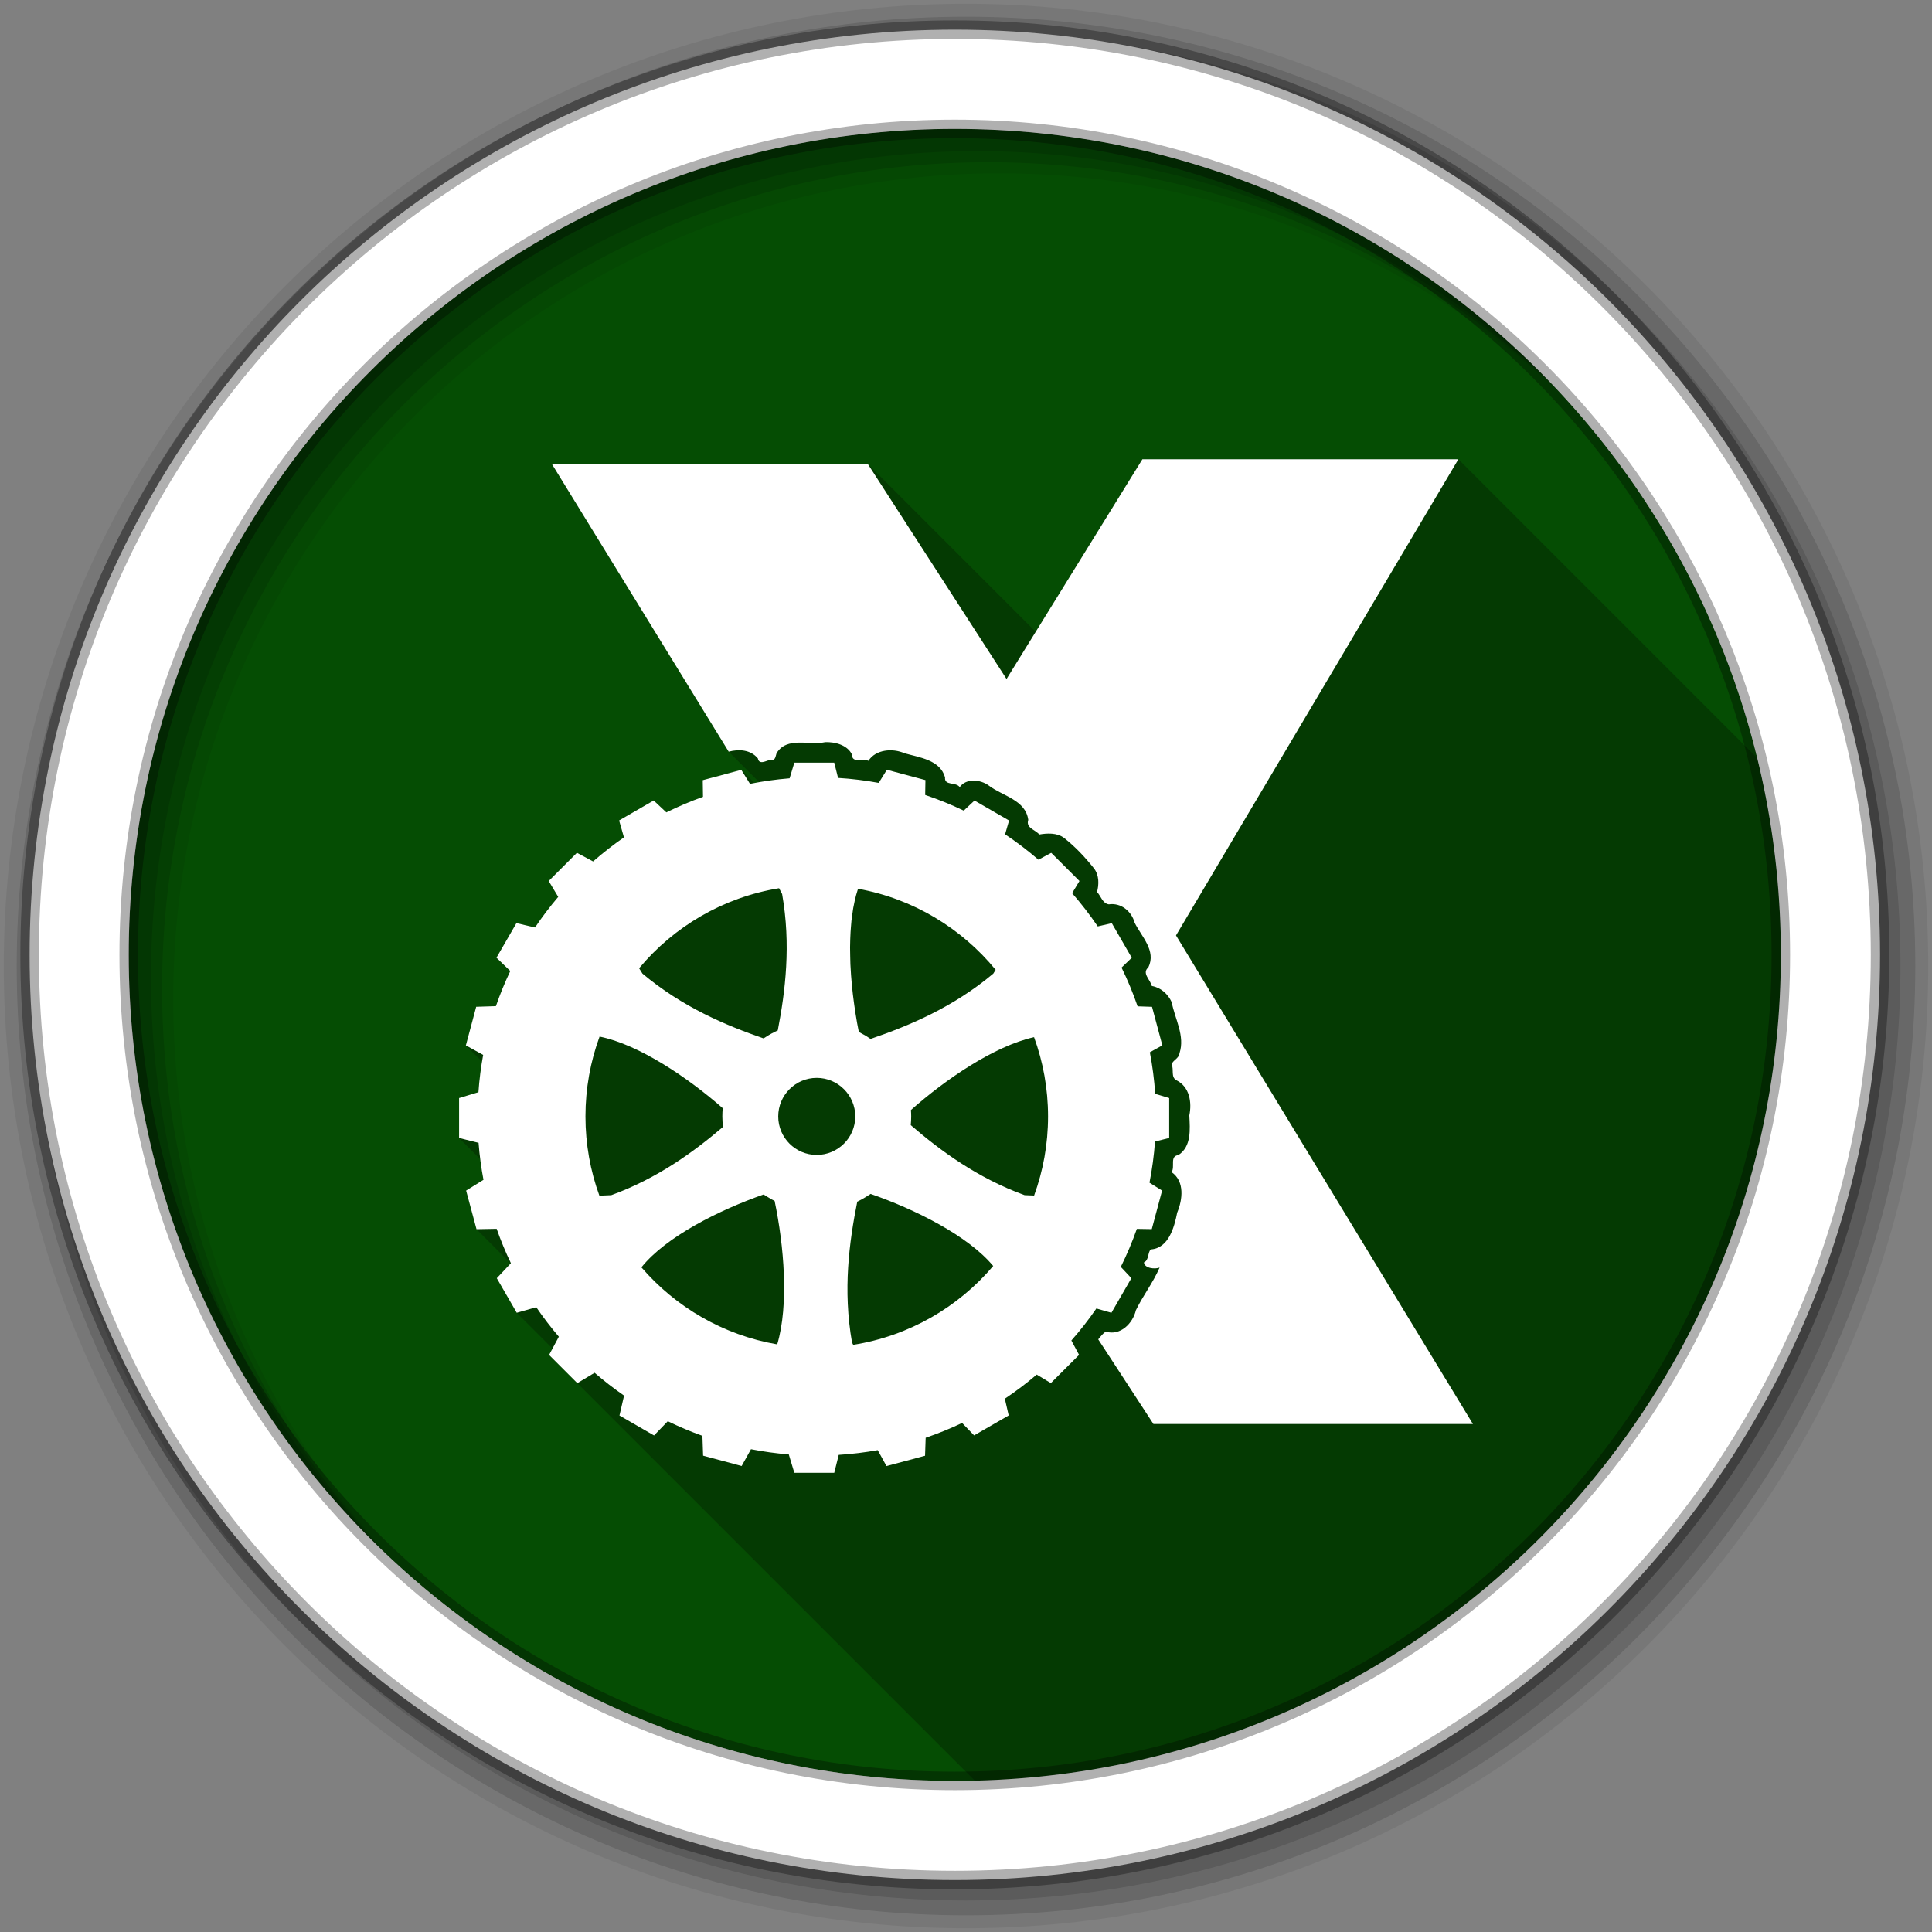 <?xml version="1.0" encoding="UTF-8" standalone="no"?>
<svg xmlns="http://www.w3.org/2000/svg" viewBox="0 0 512 512">
 <rect x="0" y="0" width="512" height="512" fill="#808080" stroke="none"/>
 <g fill-rule="evenodd">
  <path d="m471.95 253.05c0 120.9-98.01 218.91-218.91 218.91s-218.91-98.01-218.91-218.91 98.01-218.91 218.91-218.91 218.91 98.01 218.91 218.91" fill="#054d03"/>
  <path d="m256 1c-140.83 0-255 114.17-255 255s114.17 255 255 255 255-114.17 255-255-114.17-255-255-255m8.827 44.931c120.9 0 218.9 98 218.9 218.9s-98 218.9-218.9 218.9-218.93-98-218.93-218.9 98.03-218.9 218.93-218.9" fill-opacity="0.067"/>
  <g fill-opacity="0.129">
   <path d="m256 4.43c-138.94 0-251.57 112.63-251.57 251.57s112.63 251.57 251.57 251.57 251.57-112.63 251.57-251.57-112.63-251.57-251.57-251.57m5.885 38.556c120.9 0 218.9 98 218.9 218.9s-98 218.9-218.9 218.9-218.93-98-218.93-218.9 98.03-218.9 218.93-218.9"/>
   <path d="m256 8.36c-136.77 0-247.64 110.87-247.64 247.64s110.87 247.64 247.64 247.64 247.64-110.87 247.64-247.64-110.87-247.64-247.64-247.64m2.942 31.691c120.9 0 218.9 98 218.9 218.9s-98 218.9-218.9 218.9-218.93-98-218.93-218.9 98.03-218.9 218.93-218.9"/>
  </g>
  <path stroke="#000" stroke-width="4.904" d="m253.04 7.86c-135.42 0-245.19 109.78-245.19 245.19 0 135.42 109.78 245.19 245.19 245.19 135.42 0 245.19-109.78 245.19-245.19 0-135.42-109.78-245.19-245.19-245.19m0 26.297c120.9 0 218.9 98 218.9 218.9s-98 218.9-218.9 218.9-218.93-98-218.93-218.9 98.03-218.9 218.93-218.9z" stroke-opacity="0.31" fill="#fff"/>
 </g>
 <path opacity="0.25" d="m302.75 121.7l-28.28 45.734-44.531-44.531h-83.73l46.902 76.3 8.07 8.07c-0.419 0.072-0.835 0.153-1.252 0.23l-3.49-3.49-10.217 2.736 0.066 4.416c-3.329 1.185-6.572 2.568-9.707 4.121l-3.361-3.148-9.164 5.291 1.285 4.482c-2.85 1.973-5.576 4.096-8.174 6.377l-4.283-2.291-7.482 7.482 2.521 4.203c-2.194 2.582-4.251 5.287-6.146 8.107l-4.928-1.154-5.291 9.164 3.617 3.617c-1.415 2.985-2.681 6.066-3.766 9.221l-5.223 0.164-2.736 10.234 4.283 4.283c-0.435 2.672-0.761 5.38-0.955 8.125l-5.125 1.549v10.58l5.604 5.604c0.233 1.846 0.515 3.677 0.857 5.488l-4.598 2.852 2.752 10.232 9.07 9.07-3.695 3.92 5.291 9.164 9.479 9.479-0.908 1.693 7.482 7.482 105.34 105.34c118.46-2.806 213.62-99.71 213.62-218.84 0-17.98-2.183-35.448-6.271-52.17l-79.19-79.19h-83.73"/>
 <path d="m302.75 121.7l-36.01 58.24-36.799-57.04h-83.73l46.901 76.3c2.742-0.723 5.804-0.53 7.729 1.78 0.339 1.804 2.111 0.64 3.214 0.412 1.443 0.225 1.381-0.658 1.73-1.763 2.767-4.558 8.667-2.01 12.904-2.95 2.585-0.097 5.819 0.717 7.07 3.23 0.018 2.488 2.793 1.01 4.384 1.714 1.926-3.03 6.415-3.392 9.542-2.01 3.925 1.13 9.42 1.722 10.761 6.394-0.229 2.304 2.844 1.129 3.889 2.587 1.697-2.389 5.431-2.061 7.68-0.428 3.554 2.756 9.784 3.781 10.481 9.113-0.688 2.154 1.769 2.531 2.933 3.873 1.947-0.337 4.687-0.536 6.575 0.923 2.954 2.317 5.575 5.119 7.91 8.06 1.408 1.815 1.331 4.326 0.808 6.246 1.02 1.081 1.459 3.041 3.115 3.28 3.262-0.469 6.03 1.828 6.856 4.878 1.796 3.641 5.787 7.414 3.626 11.832-1.815 1.523 0.546 3.256 0.923 4.927 2.332 0.379 4.297 2.12 5.274 4.301 0.822 4.403 3.578 8.922 2.06 13.513-0.154 1.435-1.777 1.844-2.076 2.95 0.649 1.391-0.274 3.398 1.269 4.219 3.478 1.727 4.133 5.84 3.411 9.328 0.18 3.62 0.616 8.226-2.9 10.498-2.357 0.294-0.837 2.961-1.78 4.532 3.491 2.446 2.899 7.282 1.467 10.712-0.768 3.866-2.254 9.431-6.971 9.756-0.864 0.609-0.453 2.88-1.846 3.444 0.155 1.59 2.912 1.852 4.153 1.368-1.708 3.988-4.41 7.434-6.279 11.305-0.826 3.51-4.123 6.826-7.943 5.686-0.744 0.345-1.37 1.259-2.043 2.027l14.634 22.445h84.67l-78.69-129.48 74.835-126.2h-83.73m-92.25 80.42l-1.252 4.136c-3.565 0.282-7.06 0.781-10.498 1.467l-2.307-3.708-10.217 2.736 0.066 4.417c-3.329 1.185-6.572 2.567-9.707 4.12l-3.362-3.148-9.163 5.29 1.285 4.482c-2.85 1.973-5.576 4.097-8.174 6.378l-4.285-2.291-7.482 7.482 2.521 4.202c-2.194 2.582-4.252 5.287-6.147 8.108l-4.927-1.154-5.29 9.163 3.659 3.527c-1.432 3.01-2.712 6.125-3.807 9.311l-5.224 0.165-2.736 10.234 4.581 2.521c-0.594 3.239-1.016 6.537-1.252 9.888l-5.125 1.549v10.58l5.158 1.285c0.255 3.324 0.695 6.593 1.302 9.805l-4.598 2.851 2.752 10.234 5.339-0.099c1.094 3.115 2.357 6.166 3.774 9.113l-3.741 3.972 5.29 9.163 5.175-1.467c1.852 2.718 3.851 5.319 5.982 7.811l-2.587 4.829 7.482 7.482 4.581-2.752c2.487 2.157 5.097 4.171 7.811 6.05l-1.22 5.274 9.163 5.29 3.642-3.774c2.968 1.453 6.04 2.749 9.179 3.873l0.181 5.257 10.217 2.736 2.472-4.45c3.282 0.644 6.621 1.108 10.02 1.384l1.467 4.862h10.58l1.187-4.746c3.502-0.224 6.951-0.639 10.333-1.252l2.324 4.219 10.217-2.736 0.165-4.763c3.306-1.121 6.536-2.44 9.657-3.922l3.181 3.296 9.163-5.29-1.022-4.433c2.945-1.966 5.768-4.104 8.454-6.394l3.741 2.258 7.482-7.482-2.043-3.807c2.373-2.694 4.584-5.521 6.625-8.487l3.988 1.137 5.29-9.163-2.802-2.999c1.61-3.248 3.037-6.613 4.252-10.07l3.955 0.066 2.736-10.217-3.345-2.093c0.706-3.567 1.196-7.204 1.467-10.91l3.757-0.939v-10.58l-3.708-1.121c-0.246-3.738-0.728-7.409-1.417-11.01l3.312-1.829-2.736-10.217-3.823-0.132c-1.21-3.525-2.631-6.955-4.252-10.267l2.703-2.604-5.29-9.163-3.724 0.857c-2.084-3.076-4.35-6.01-6.79-8.8l1.945-3.23-7.482-7.465-3.395 1.813c-2.799-2.419-5.749-4.661-8.833-6.724l1.055-3.658-9.163-5.29-2.851 2.67c-3.295-1.587-6.714-2.971-10.217-4.153l0.066-3.939-10.217-2.736-2.159 3.477c-3.525-0.651-7.122-1.092-10.778-1.318l-1.01-4.04h-10.58m-4.04 33.27l0.808 1.549c2.377 13.471 0.856 25.756-1.154 36.14-0.271 0.123-0.542 0.247-0.808 0.379-0.059 0.029-0.106 0.069-0.165 0.099-0.216 0.11-0.447 0.214-0.659 0.33-0.508 0.274-0.997 0.581-1.483 0.89-0.217 0.138-0.431 0.267-0.643 0.412-10.05-3.456-21.55-8.316-32.1-17.17l-0.89-1.417c9.223-11.05 22.265-18.781 37.1-21.21m20.913 0.148c14.614 2.634 27.423 10.45 36.47 21.473l-0.626 1.01c-10.705 8.984-22.365 13.838-32.515 17.304-0.053-0.036-0.112-0.063-0.165-0.099-0.198-0.135-0.391-0.266-0.593-0.396-0.038-0.025-0.077-0.058-0.115-0.082-0.212-0.134-0.427-0.267-0.643-0.396-0.03-0.018-0.068-0.032-0.099-0.05-0.13-0.077-0.264-0.14-0.396-0.214-0.365-0.206-0.727-0.422-1.104-0.61-0.157-0.781-0.315-1.58-0.461-2.39-0.134-0.741-0.257-1.513-0.379-2.274-0.012-0.073-0.021-0.141-0.033-0.214-0.116-0.728-0.225-1.466-0.33-2.208-0.007-0.047-0.01-0.085-0.016-0.132-0.033-0.236-0.067-0.471-0.099-0.709-0.092-0.687-0.183-1.381-0.264-2.076-0.101-0.87-0.198-1.758-0.28-2.637-0.075-0.805-0.14-1.598-0.198-2.406-0.019-0.264-0.032-0.527-0.049-0.791-0.042-0.65-0.086-1.296-0.115-1.945-0.006-0.132-0.011-0.263-0.016-0.396-0.029-0.699-0.036-1.398-0.049-2.093-0.006-0.323-0.014-0.651-0.016-0.972-0.003-0.386-0.018-0.77-0.017-1.154 0.004-0.749 0.025-1.488 0.049-2.225 0.021-0.622 0.046-1.234 0.082-1.846 0.026-0.445 0.064-0.896 0.099-1.335 0.043-0.538 0.076-1.072 0.132-1.599 0.001-0.011-0.001-0.023 0-0.033 0.081-0.763 0.202-1.505 0.313-2.241 0.007-0.048 0.009-0.101 0.016-0.148 0.036-0.237 0.059-0.458 0.099-0.692 0.022-0.132 0.043-0.265 0.066-0.396 0.058-0.323 0.134-0.655 0.198-0.972 0.069-0.341 0.122-0.656 0.198-0.989 0.024-0.106 0.057-0.208 0.082-0.313 0.014-0.06 0.035-0.122 0.049-0.181 0.067-0.274 0.126-0.556 0.198-0.824 0.07-0.261 0.155-0.52 0.231-0.775 0.033-0.112 0.065-0.218 0.099-0.33 0.066-0.216 0.127-0.431 0.198-0.643m-68.49 39.17c10.445 2.095 23.421 10.892 32.63 18.968-0.062 0.72-0.099 1.456-0.099 2.192 0 0.475 0.023 0.949 0.049 1.417 0.026 0.463 0.065 0.912 0.115 1.368-7.784 6.64-17.359 13.625-29.598 18.08l-3.148 0.132c-2.388-6.55-3.691-13.619-3.691-20.995 0-7.436 1.316-14.566 3.741-21.16m115.14 0.148c2.393 6.555 3.708 13.629 3.708 21.01 0 7.366-1.309 14.421-3.691 20.962l-2.521-0.099c-12.538-4.562-22.29-11.772-30.17-18.556 0.035-0.384 0.065-0.765 0.082-1.154 0.023-0.382 0.033-0.765 0.033-1.154 0-0.57-0.028-1.137-0.066-1.697 9.07-8.06 22.07-16.974 32.63-19.314m-57.6 10.794c5.632 0 10.217 4.586 10.217 10.217 0 5.632-4.586 10.201-10.217 10.201-5.632 0-10.201-4.569-10.201-10.201s4.569-10.217 10.201-10.217m14.288 30.751c11.726 4.068 25.763 11.03 32.482 19.1-9.27 10.925-22.305 18.55-37.1 20.896l-0.313-0.61c-2.467-13.98-0.736-26.703 1.384-37.33 0.039-0.019 0.06-0.031 0.099-0.05 0.365-0.176 0.733-0.368 1.088-0.56 0.354-0.192 0.695-0.402 1.038-0.61 0.344-0.209 0.689-0.418 1.022-0.643 0.098-0.066 0.2-0.13 0.297-0.198m-28.362 0.148c0.362 0.247 0.729 0.466 1.104 0.692 0.345 0.208 0.683 0.418 1.038 0.61 0.006 0.005 0.01 0.013 0.016 0.016 0.25 0.134 0.504 0.269 0.758 0.396 2.482 11.777 3.817 27.545 0.692 38.02-14.301-2.461-26.912-9.879-35.992-20.418 6.511-8.127 20.563-15.16 32.383-19.314" fill="#fff"/>
</svg>
